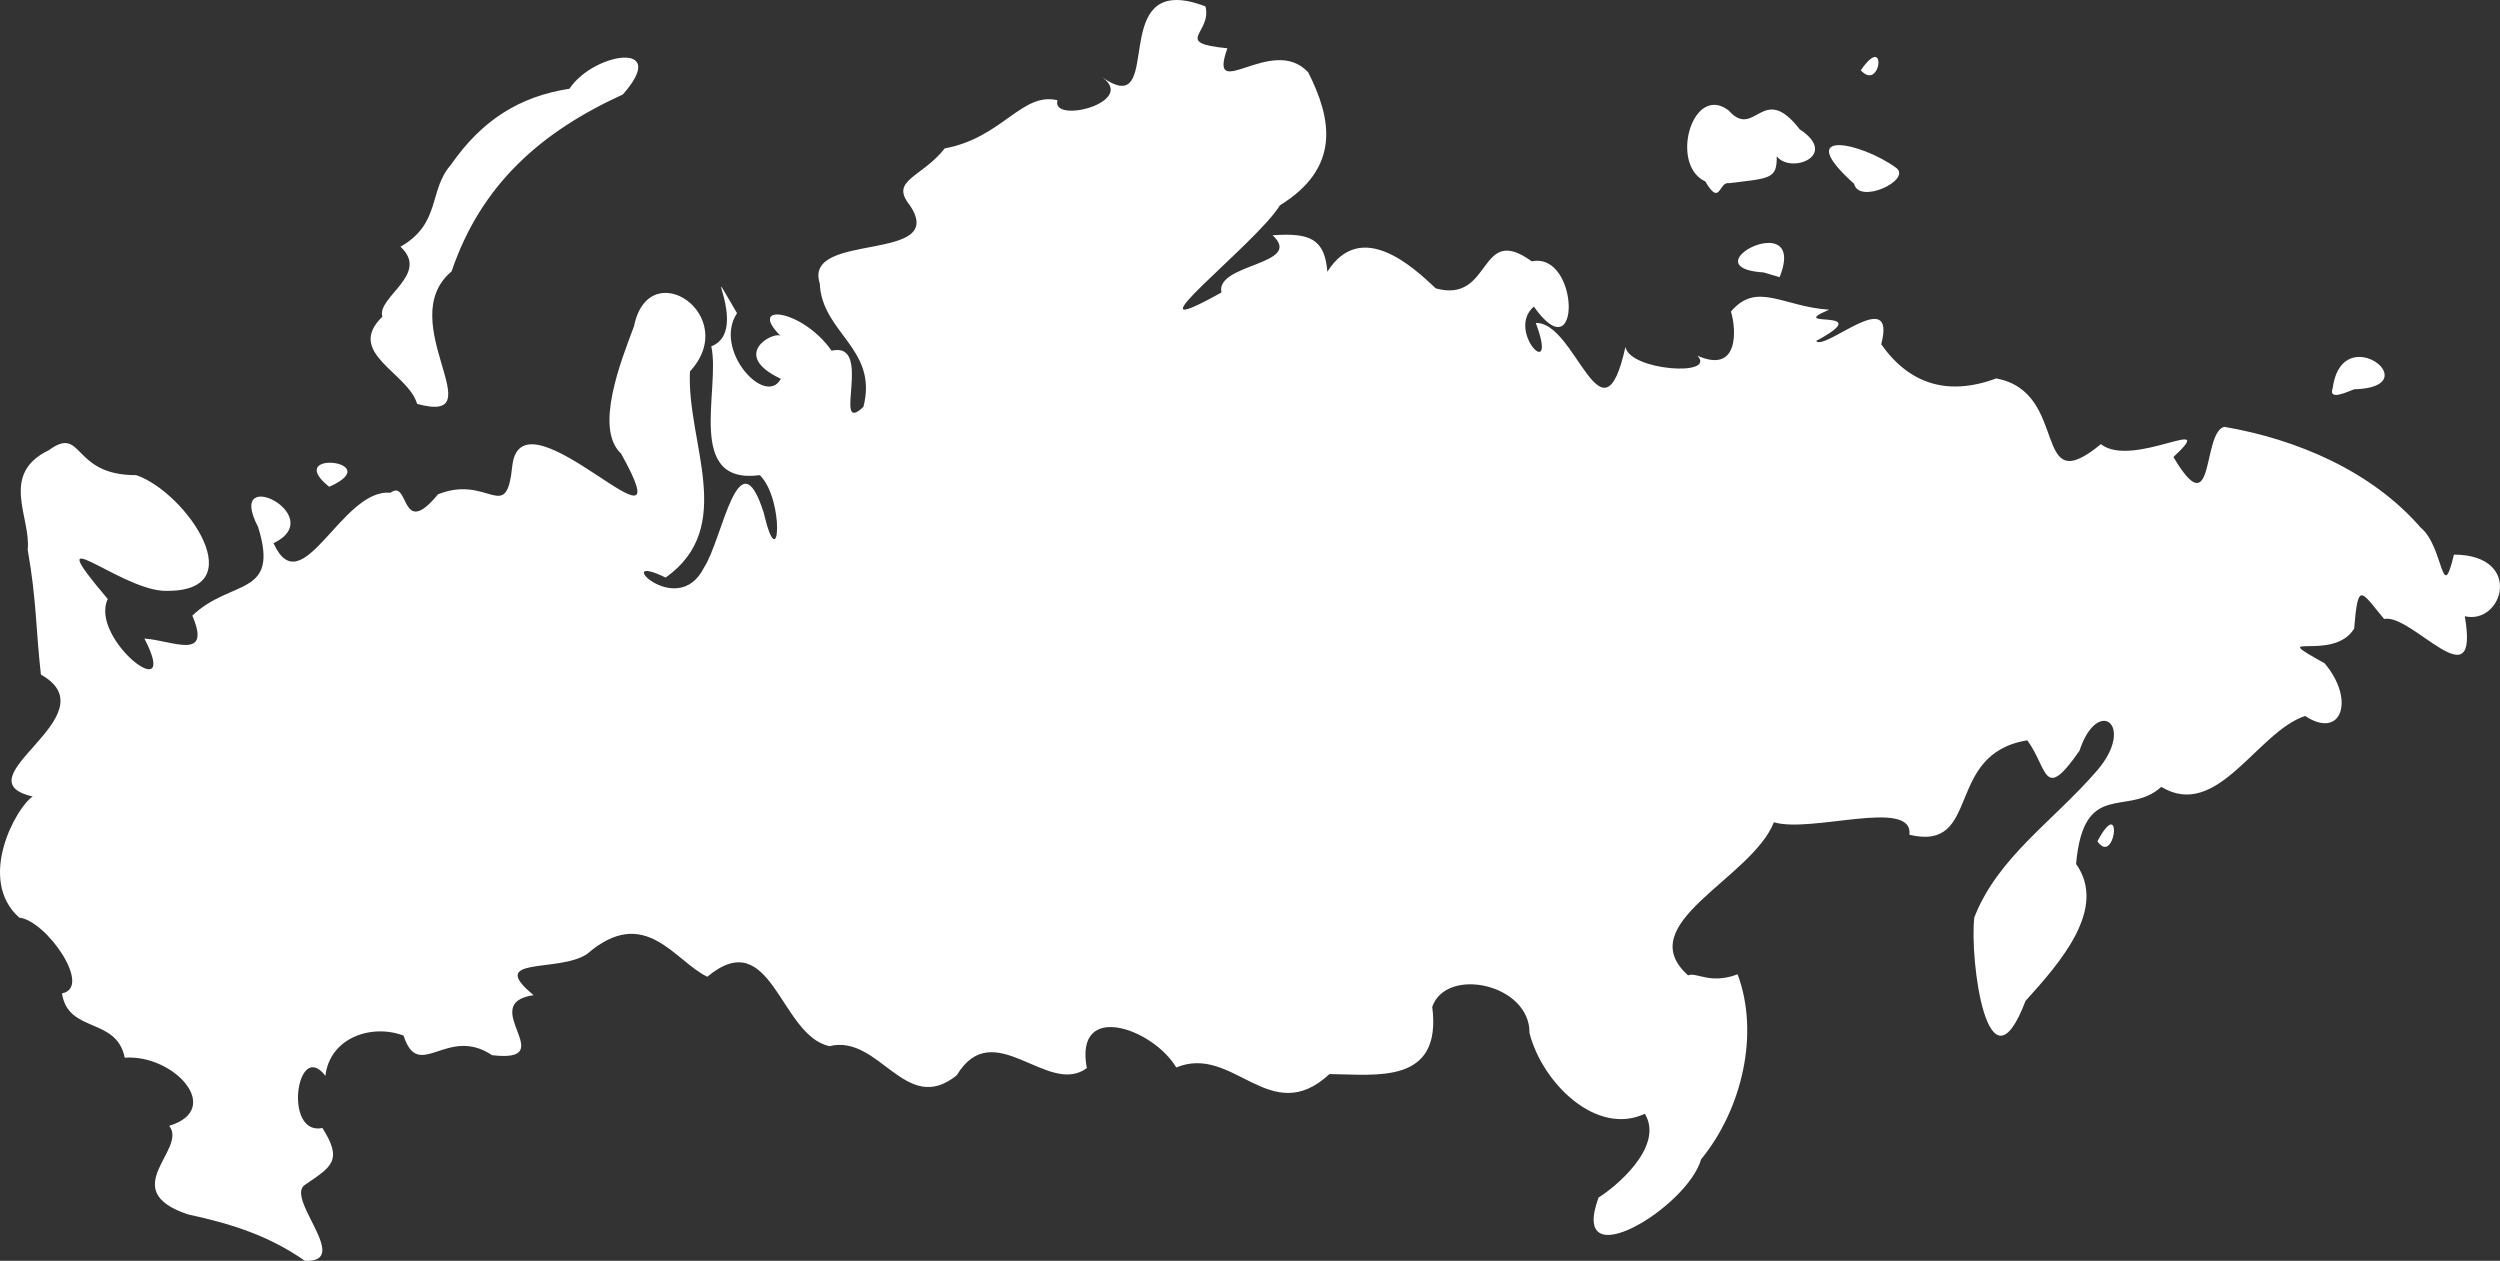 <?xml version="1.0" encoding="UTF-8" standalone="no"?>
<!-- Created with Inkscape (http://www.inkscape.org/) -->

<svg
   width="503.163mm"
   height="253.762mm"
   viewBox="0 0 503.163 253.762"
   version="1.1"
   id="svg1"
   xml:space="preserve"
   inkscape:version="1.3 (0e150ed, 2023-07-21)"
   sodipodi:docname="Russia-top.svg"
   xmlns:inkscape="http://www.inkscape.org/namespaces/inkscape"
   xmlns:sodipodi="http://sodipodi.sourceforge.net/DTD/sodipodi-0.dtd"
   xmlns="http://www.w3.org/2000/svg"
   xmlns:svg="http://www.w3.org/2000/svg"><rect x="0" y="0" width="503.163" height="253.762" fill="#333333" stroke="none"/><sodipodi:namedview
     id="namedview1"
     pagecolor="#505050"
     bordercolor="#ffffff"
     borderopacity="1"
     inkscape:showpageshadow="0"
     inkscape:pageopacity="0"
     inkscape:pagecheckerboard="1"
     inkscape:deskcolor="#505050"
     inkscape:document-units="mm"
     inkscape:zoom="0.32504294"
     inkscape:cx="876.80723"
     inkscape:cy="519.9313"
     inkscape:current-layer="layer1" /><defs
     id="defs1" /><g
     inkscape:label="Layer 1"
     inkscape:groupmode="layer"
     id="layer1"
     transform="translate(-310.925,272.272)"><path
       id="path1"
       style="fill:#ffffff;fill-opacity:1"
       d="M 547.276 -272.26 C 535.788 -271.674 544.341 -248.65 532.773 -256.708 C 539.842 -251.669 522.446 -247.23 523.754 -252.096 C 516.593 -253.813 512.641 -244.531 501.071 -242.407 C 496.434 -236.501 489.978 -236.069 493.981 -231.044 C 502.089 -219.206 472.508 -225.804 475.913 -215.239 C 476.326 -205.212 487.739 -202.133 484.699 -190.38 C 478.223 -184.26 486.864 -203.684 478.296 -201.691 C 472.371 -210.088 461.204 -211.424 468.016 -204.686 C 466.56 -205.608 457.763 -200.896 468.074 -196.033 C 465.032 -190.242 454.375 -201.841 459.261 -209.241 C 451.018 -223.249 462.237 -205.668 454.086 -202.569 C 455.974 -193.936 448.747 -174.628 463.849 -176.643 C 468.889 -171.665 467.816 -155.449 464.64 -169.059 C 459.582 -185.048 456.376 -163.793 452.634 -158.069 C 447.207 -147.151 433.548 -161.59 444.899 -156.025 C 459.3 -166.275 449.081 -183.231 449.789 -197.514 C 460.136 -208.754 441.541 -221.376 438.535 -206.633 C 435.857 -199.493 430.507 -186.037 435.925 -180.978 C 449.64 -156.373 416.169 -195.003 414.052 -178.69 C 412.827 -166.391 409.385 -176.901 399.076 -172.784 C 391.471 -163.528 393.35 -176.037 389.52 -173.095 C 379.689 -174.073 371.687 -150.318 365.982 -162.945 C 377.349 -168.444 356.095 -179.103 362.868 -166.219 C 367.285 -152.028 357.457 -155.838 349.631 -148.369 C 353.578 -139.156 345.613 -143.376 339.986 -143.752 C 347.544 -129.265 328.798 -143.741 332.616 -151.706 C 318.204 -168.707 334.591 -153.904 343.752 -153.369 C 362.587 -152.694 348.334 -173.263 338.345 -176.641 C 325.255 -176.576 327.752 -186.782 320.752 -181.66 C 310.767 -176.85 317.21 -168.07 316.501 -161.632 C 318.3 -151.426 318.116 -145.745 319.157 -136.506 C 333.66 -128.299 302.374 -115.474 317.498 -111.968 C 314.14 -109.724 306.187 -95.262 314.802 -87.584 C 320.242 -87.016 329.639 -73.508 323.402 -72.345 C 324.617 -64.238 334.367 -67.647 336.031 -59.395 C 345.893 -60.124 356.065 -49.04 344.972 -45.683 C 348.786 -40.964 334.121 -32.768 348.739 -27.86 C 357.587 -25.969 365.134 -23.519 372.274 -18.52 C 382.064 -18.091 367.876 -31.453 372.462 -33.91 C 377.614 -37.45 379.991 -38.68 375.818 -45.243 C 367.869 -43.611 370.656 -63.292 376.415 -55.745 C 377.324 -63.478 385.783 -66.266 392.147 -63.839 C 395.219 -54.355 400.845 -65.997 409.976 -59.896 C 424.118 -58.252 406.625 -70.292 418.324 -71.982 C 408.69 -79.893 423.2 -76.416 429.056 -80.242 C 440.75 -90.399 446.748 -78.77 453.281 -75.689 C 466.244 -86.465 467.841 -63.901 477.848 -61.72 C 487.956 -64.207 493.178 -47.48 503.496 -55.863 C 510.875 -68.141 521.824 -51.471 529.666 -57.301 C 527.097 -70.995 543.044 -65.238 547.664 -57.427 C 559.176 -62.208 566.537 -45.006 578.505 -56.1 C 587.805 -56.032 601.215 -53.833 599.183 -69.633 C 602.036 -77.815 618.875 -74.234 618.762 -64.362 C 621.266 -54.405 632.2 -43.521 641.977 -48.113 C 646.039 -41.371 635.645 -33.054 632.662 -31.259 C 626.557 -14.672 650.553 -29.242 653.296 -38.942 C 661.563 -49.045 665.099 -64.274 660.642 -76.182 C 655.102 -74.062 652.276 -76.715 650.682 -75.959 C 639.038 -86.394 663.398 -95.326 667.953 -106.779 C 675.48 -104.507 696.053 -111.745 695.227 -104.259 C 709.886 -100.809 702.078 -120.536 718.944 -123.269 C 723.136 -117.62 722.142 -110.634 729.454 -121.176 C 733.095 -132.235 740.842 -126.34 733.003 -117.195 C 724.244 -107.04 713.005 -99.767 708.287 -87.636 C 707.298 -79.095 710.999 -50.855 718.592 -70.82 C 725.495 -78.472 735.172 -89.366 728.765 -98.395 C 730.309 -115.605 739.193 -107.749 745.913 -113.902 C 757.226 -107.08 765.145 -124.949 774.862 -128.172 C 782.273 -123.31 784.974 -131.517 778.772 -138.783 C 766.48 -145.615 780.505 -138.809 784.729 -145.746 C 785.526 -155.427 786.099 -153.282 790.76 -147.697 C 796.388 -148.876 810.075 -130.521 807 -148.242 C 814.677 -146.453 818.904 -160.585 804.816 -160.65 C 802.328 -150.197 802.779 -162.262 798.14 -166.069 C 788.283 -177.438 773.25 -183.853 758.58 -186.368 C 754.058 -185.113 756.76 -166.108 748.359 -180.284 C 757.9 -189.198 740.197 -177.868 733.758 -182.876 C 719.588 -171.168 727.684 -193.382 712.68 -196.105 C 702.823 -192.43 695.072 -195.11 689.552 -202.984 C 692.717 -215.119 678.144 -201.506 676.442 -203.644 C 689.229 -210.534 669.786 -206.002 679.068 -209.939 C 669.774 -210.539 664.499 -215.721 659.305 -209.564 C 660.386 -206.106 661.022 -196.918 652.555 -200.685 C 656.53 -196.448 638.941 -197.662 638.068 -202.448 C 633.401 -181.324 628.028 -207.642 620.024 -207.265 C 624.76 -194.728 613.872 -205.62 619.635 -210.571 C 629.226 -196.945 628.898 -221.663 619.221 -219.671 C 608.346 -227.552 611.401 -211.089 599.906 -214.229 C 595.275 -218.595 584.826 -228.279 578.076 -217.578 C 577.549 -224.1 574.705 -225.479 567.056 -224.918 C 573.502 -218.947 555.47 -219.277 556.758 -213.406 C 535.571 -201.589 563.961 -223.335 568.517 -230.937 C 580.859 -238.545 578.948 -248.391 574.216 -257.718 C 566.994 -265.551 553.849 -251.033 557.954 -262.552 C 546.776 -263.671 554.927 -265.557 553.544 -270.981 C 550.968 -271.969 548.918 -272.344 547.276 -272.26 z M 688.279 -260.802 C 687.71 -260.785 686.784 -260.085 685.438 -258.128 C 688.479 -254.775 689.986 -260.856 688.279 -260.802 z M 436.937 -260.673 C 433.697 -260.803 428.094 -258.287 425.533 -254.414 C 415.521 -252.859 407.955 -248.143 401.673 -239.101 C 397.154 -233.973 399.726 -227.277 391.529 -222.616 C 397.553 -217.06 386.708 -212.489 387.88 -208.534 C 380.352 -201.243 393.065 -197.277 394.877 -190.981 C 410.811 -186.643 389.846 -207.604 401.812 -217.65 C 407.757 -235.16 419.817 -245.738 436.279 -253.257 C 440.814 -258.381 439.795 -260.558 436.937 -260.673 z M 655.955 -251.168 C 650.48 -251.215 647.888 -238.649 654.134 -235.762 C 657.19 -230.553 656.847 -235.783 658.881 -235.398 C 667.194 -236.413 668.609 -236.228 668.516 -240.831 C 671.298 -237.17 681.183 -240.957 673.141 -246.248 C 665.635 -255.975 664.167 -244.039 658.847 -250.035 C 657.823 -250.816 656.85 -251.161 655.955 -251.168 z M 680.956 -243.06 C 678.15 -243.018 677.813 -240.908 684.092 -235.276 C 685.103 -231.07 695.609 -235.975 692.635 -238.438 C 689.037 -241.078 683.762 -243.103 680.956 -243.06 z M 666.91 -223.382 C 662.525 -223.405 656.068 -218.061 665.859 -217.444 L 669.1 -216.491 C 671.178 -221.666 669.37 -223.368 666.91 -223.382 z M 785.646 -200.431 C 783.354 -200.374 781.043 -198.779 780.423 -194.192 C 779.41 -191.354 783.766 -193.643 784.777 -193.923 C 794.948 -194.218 790.338 -200.549 785.646 -200.431 z M 377.547 -179.138 C 375.044 -179.225 372.726 -177.855 377.181 -174.298 C 383.459 -177.072 380.384 -179.04 377.547 -179.138 z M 735.768 -106.334 C 735.243 -106.283 734.367 -105.389 733.063 -102.953 C 735.753 -99.063 737.342 -106.489 735.768 -106.334 z " /></g></svg>
